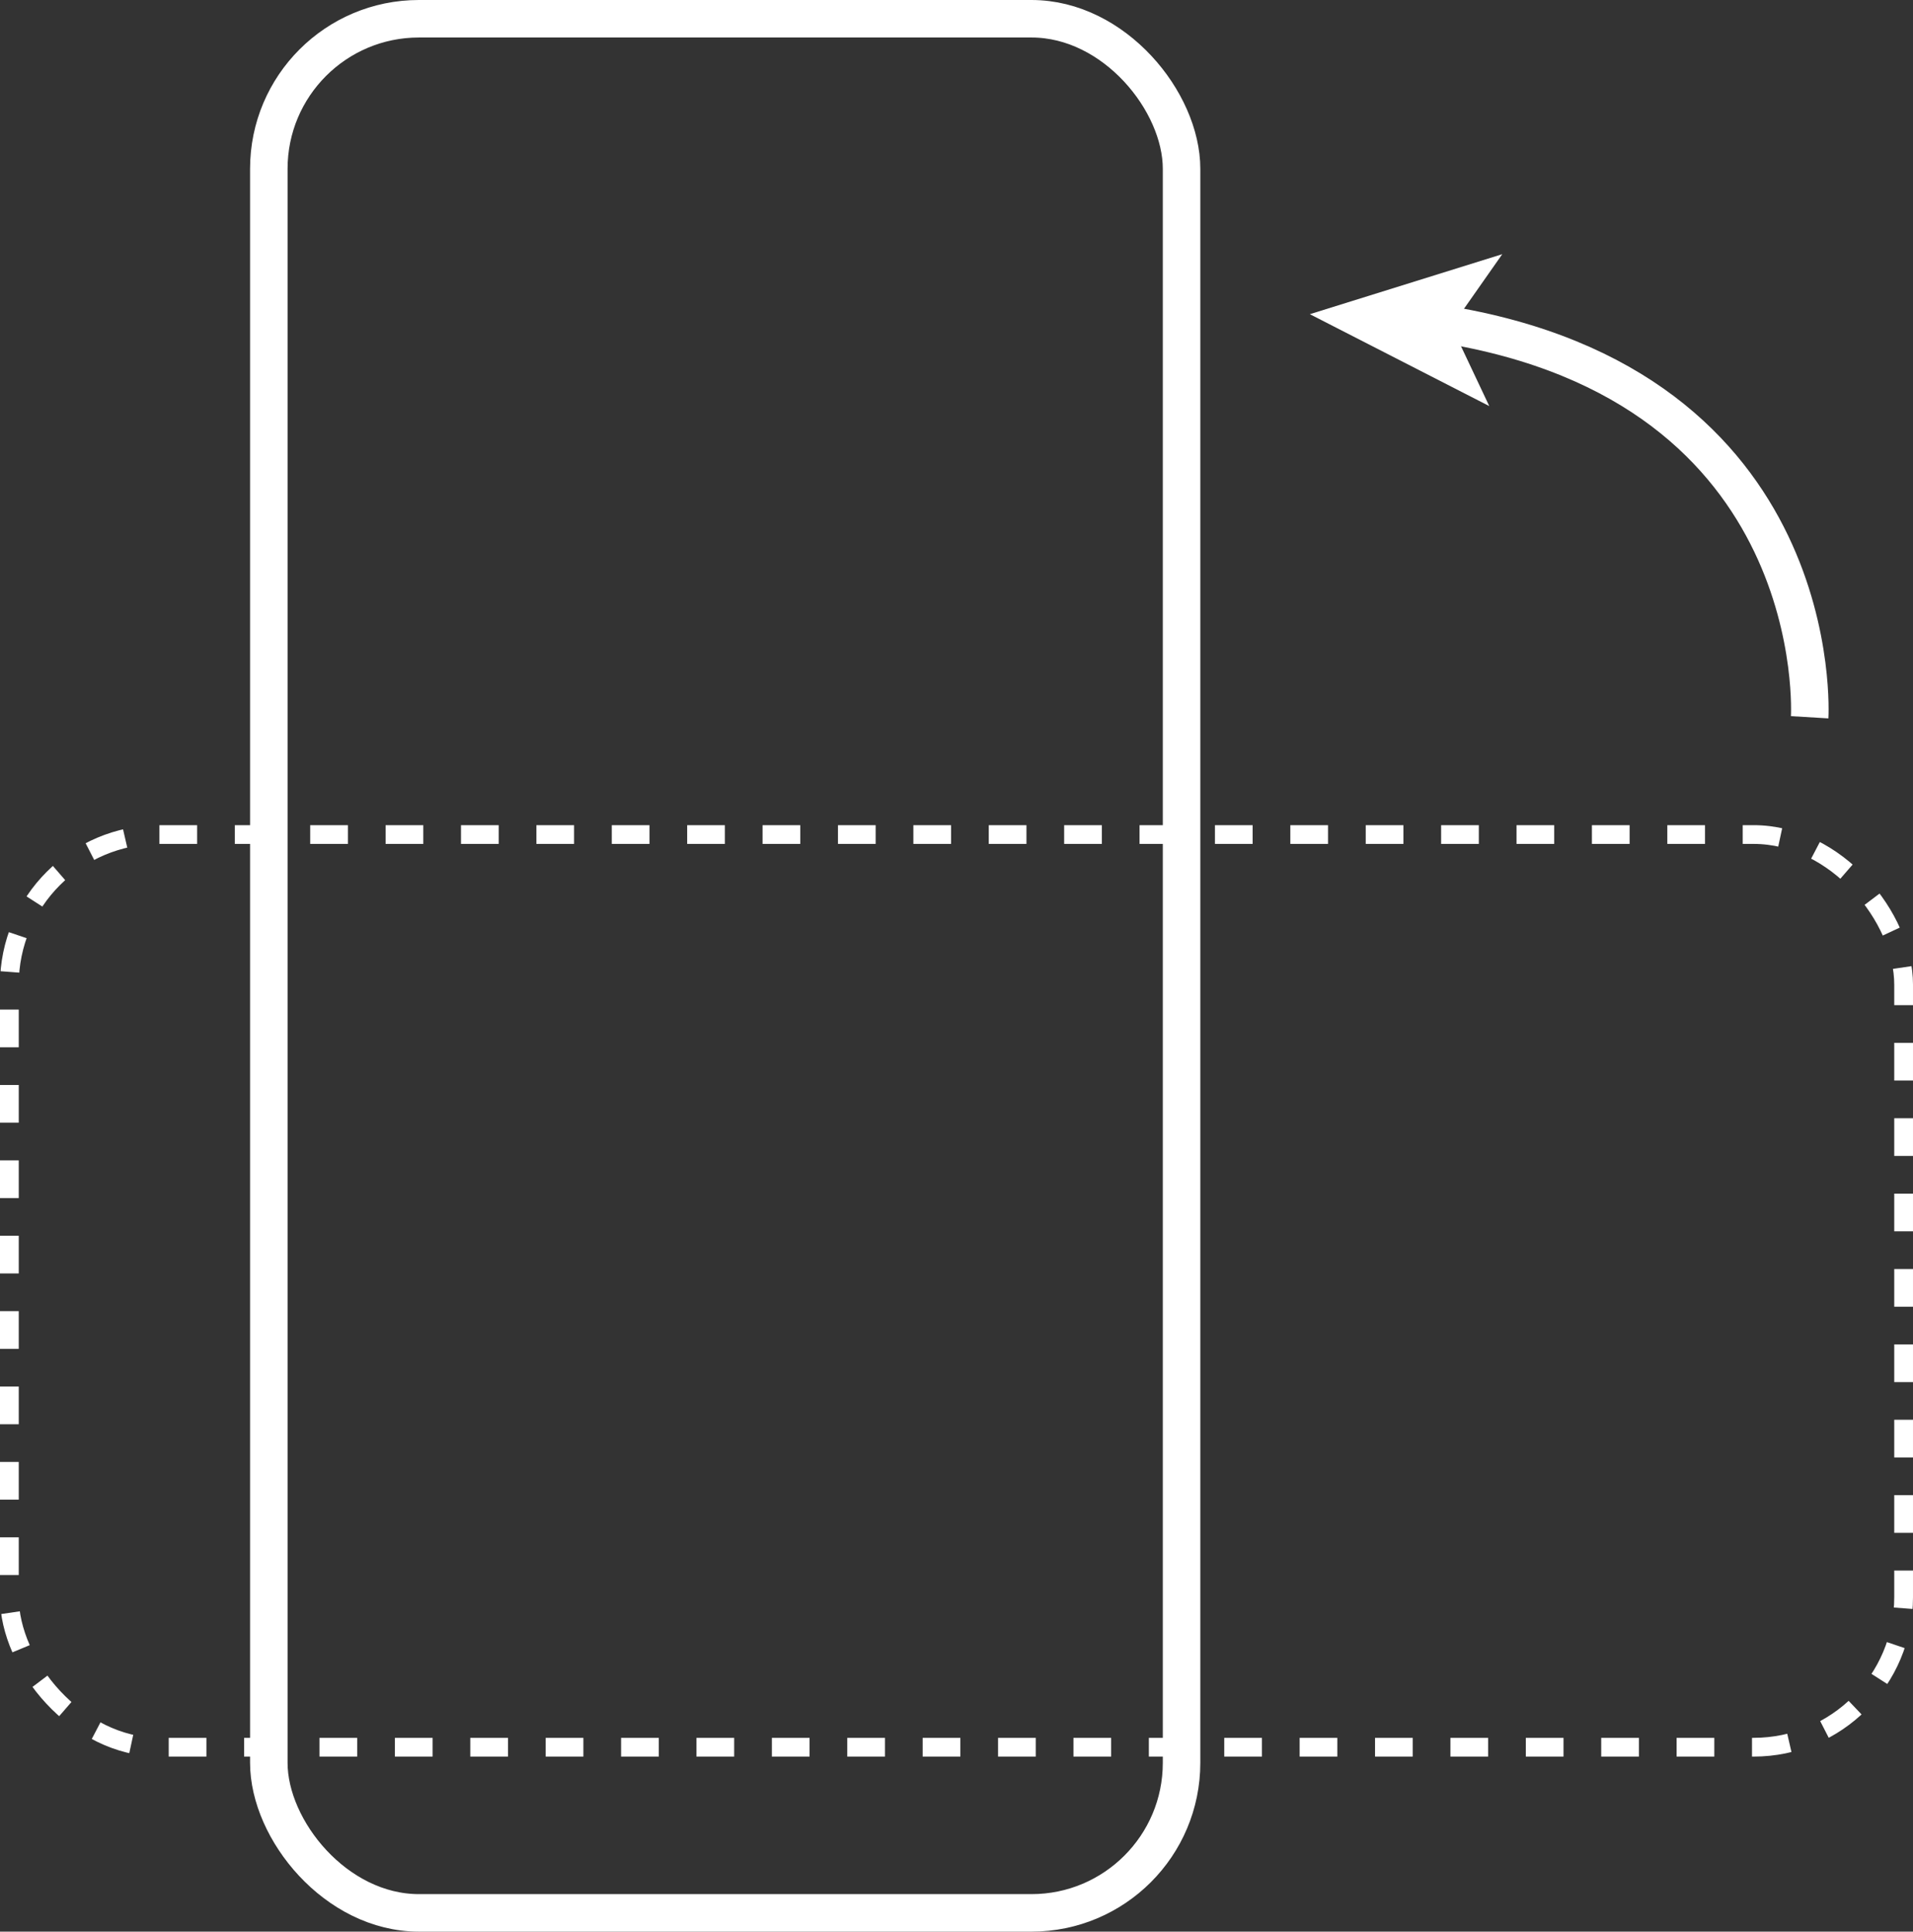 <svg xmlns="http://www.w3.org/2000/svg" viewBox="0 0 306 309"><rect x="0" y="0" width="306" height="309" fill="#333333" stroke="none"/><defs><style>.cls-1,.cls-2{fill:none;stroke:#fff;stroke-miterlimit:10;}.cls-1{stroke-width:3px;stroke-dasharray:6.03 6.03;}.cls-2{stroke-width:6px;}.cls-3{fill:#fff;}</style></defs><g id="Ebene_2" data-name="Ebene 2"><g id="Ebene_1-2" data-name="Ebene 1"><rect class="cls-1" x="1.5" y="133.5" width="303" height="146" rx="24"/><rect class="cls-2" x="43" y="3" width="146" height="303" rx="24"/><path class="cls-2" d="M289.47,114.74s3.19-53.08-58.82-62.92"/><polygon class="cls-3" points="209.52 50.26 240.3 40.66 232.2 52.21 238.22 64.96 209.52 50.26"/></g></g></svg>